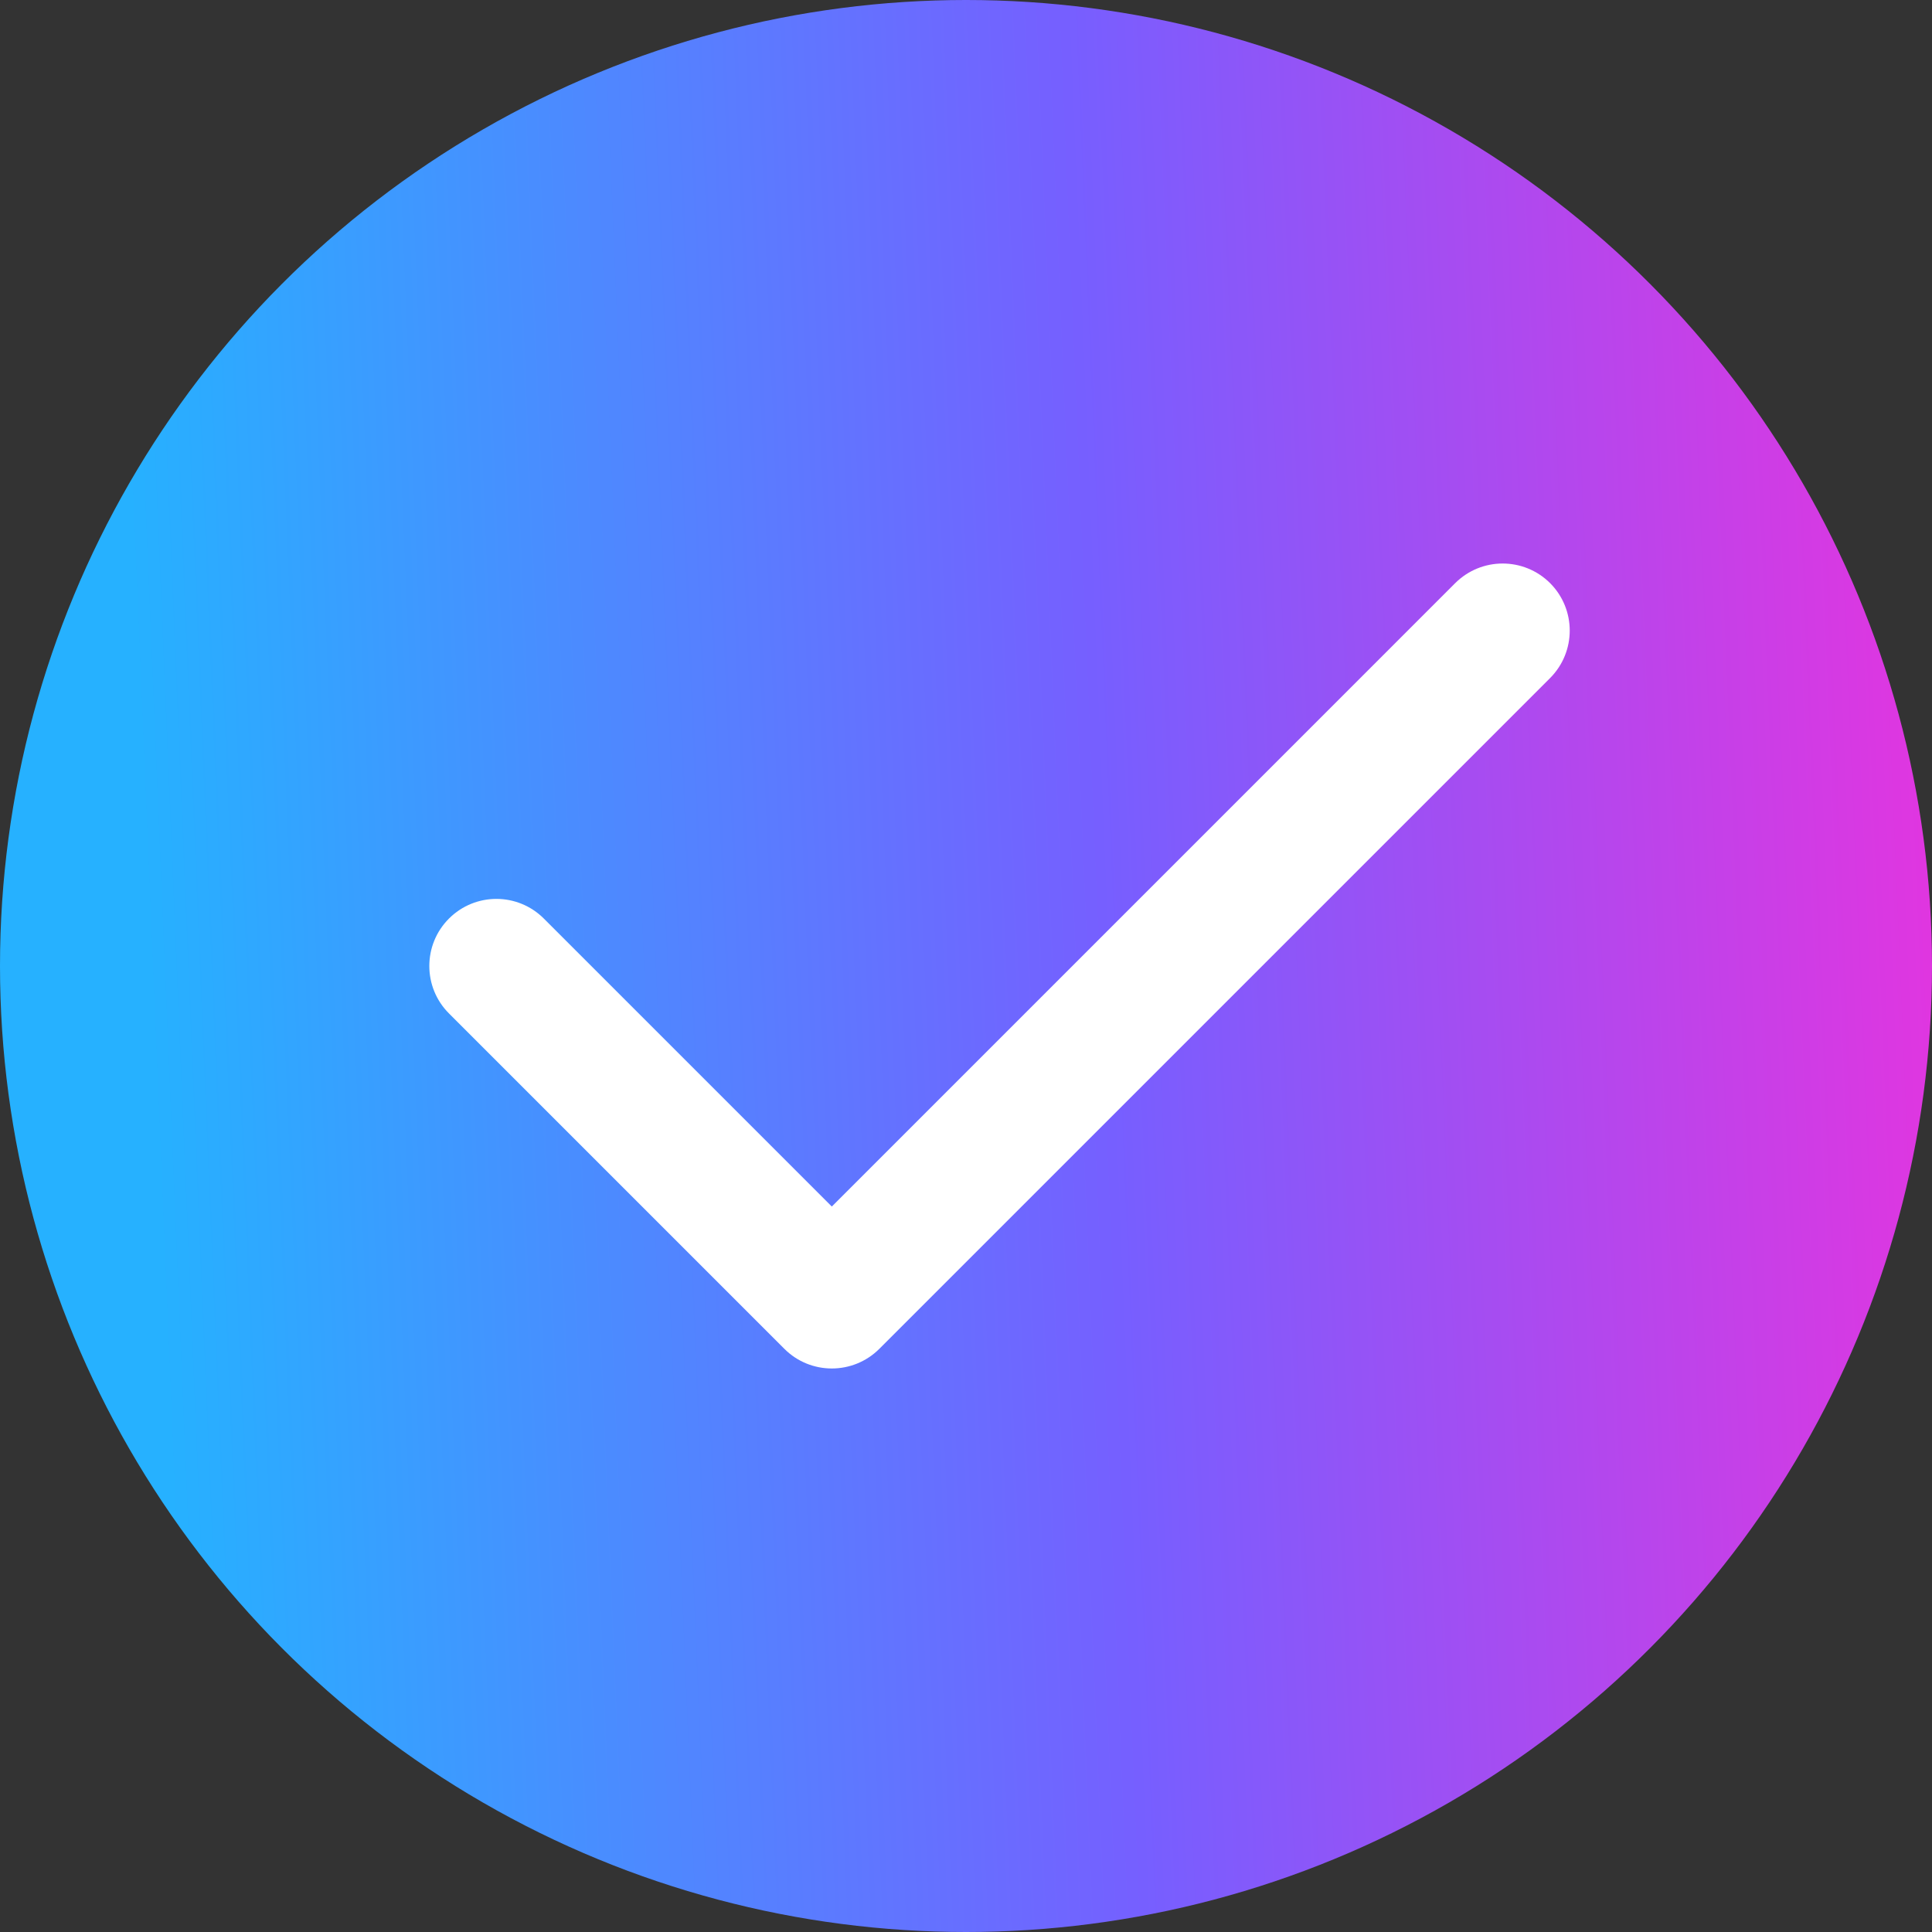 <svg width="24" height="24" viewBox="0 0 24 24" fill="none" xmlns="http://www.w3.org/2000/svg">
<rect x="0" y="0" width="24" height="24" fill="#333333" stroke="none"/>
<circle cx="12" cy="12" r="12" fill="url(#paint0_linear_2329_3054)"/>
<path fill-rule="evenodd" clip-rule="evenodd" d="M19.256 7.244C19.581 7.57 19.581 8.097 19.256 8.423L10.923 16.756C10.597 17.081 10.069 17.081 9.744 16.756L5.577 12.589C5.252 12.264 5.252 11.736 5.577 11.411C5.903 11.085 6.43 11.085 6.756 11.411L10.333 14.988L18.077 7.244C18.403 6.919 18.93 6.919 19.256 7.244Z" fill="white"/>
<defs>
<linearGradient id="paint0_linear_2329_3054" x1="2.5" y1="28" x2="25.351" y2="27.044" gradientUnits="userSpaceOnUse">
<stop stop-color="#26B1FF"/>
<stop offset="0.52" stop-color="#765FFF"/>
<stop offset="1" stop-color="#E733DE"/>
</linearGradient>
</defs>
</svg>
